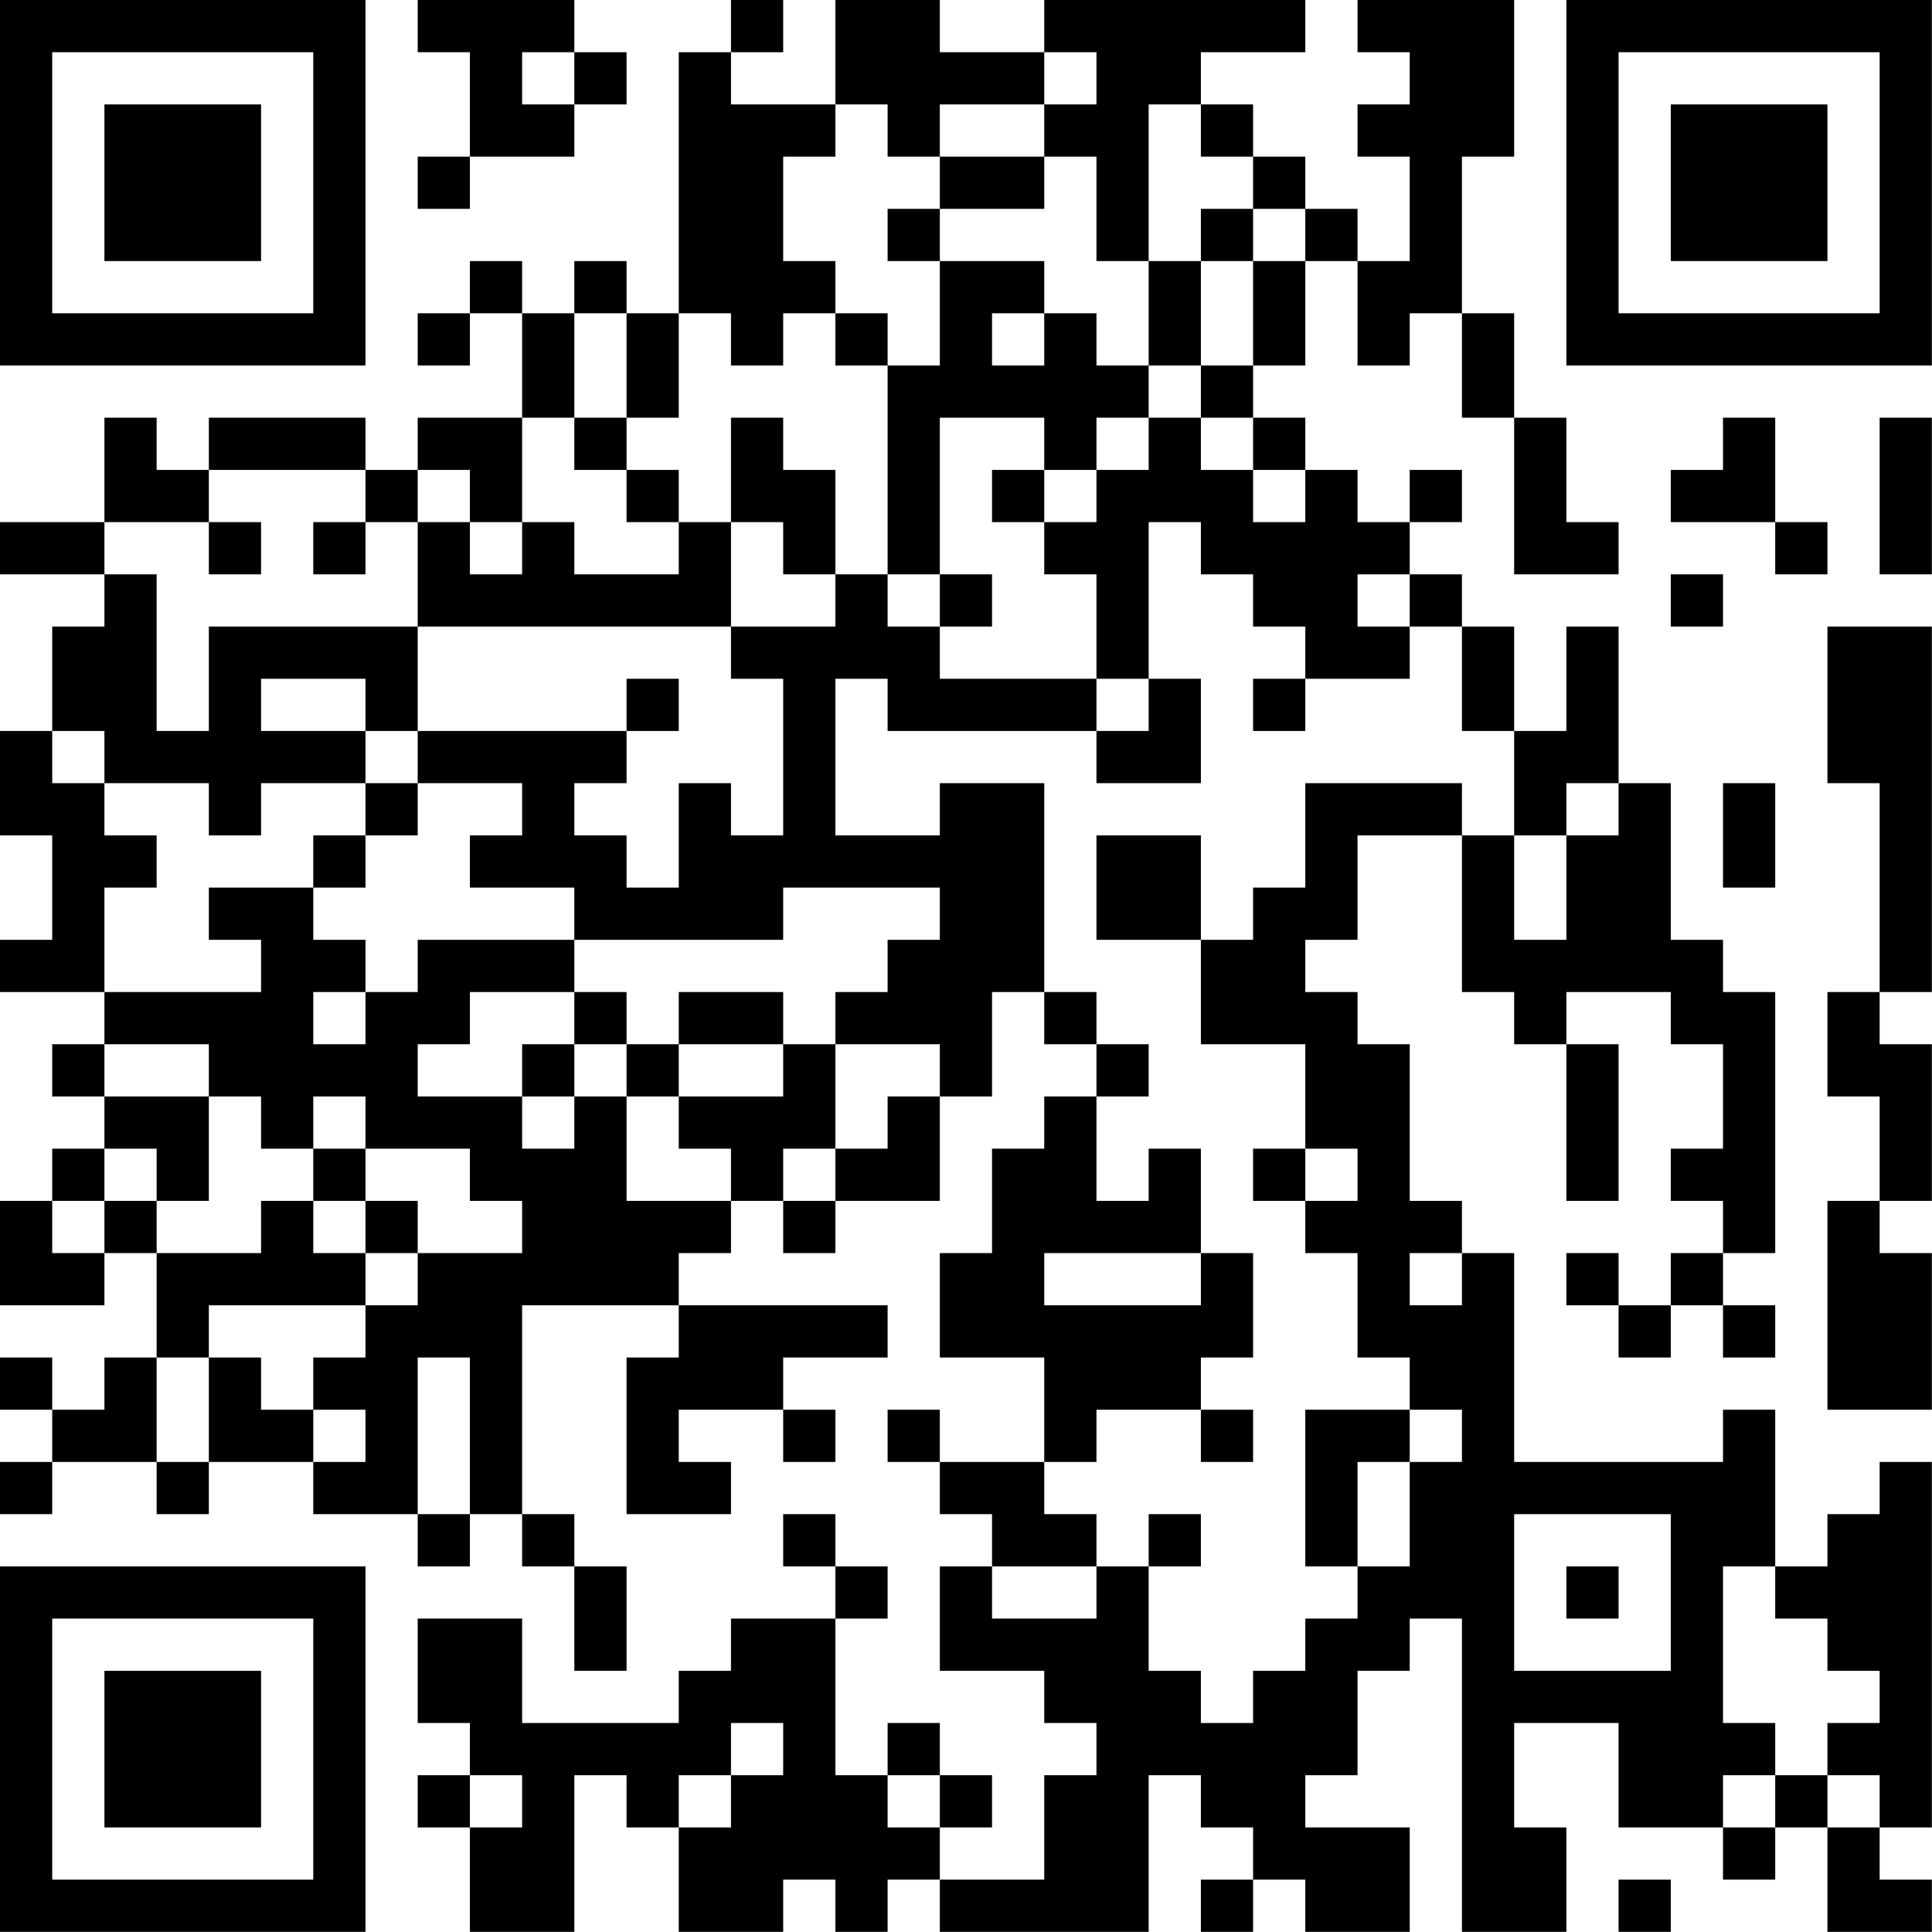 <?xml version="1.0" encoding="UTF-8"?>
<svg xmlns="http://www.w3.org/2000/svg" version="1.1" width="200" height="200" viewBox="0 0 200 200"><rect x="0" y="0" width="200" height="200" fill="#ffffff"/><g transform="scale(5.405)"><g transform="translate(0,0)"><path fill-rule="evenodd" d="M8 0L8 1L9 1L9 3L8 3L8 4L9 4L9 3L11 3L11 2L12 2L12 1L11 1L11 0ZM14 0L14 1L13 1L13 6L12 6L12 5L11 5L11 6L10 6L10 5L9 5L9 6L8 6L8 7L9 7L9 6L10 6L10 8L8 8L8 9L7 9L7 8L4 8L4 9L3 9L3 8L2 8L2 10L0 10L0 11L2 11L2 12L1 12L1 14L0 14L0 16L1 16L1 18L0 18L0 19L2 19L2 20L1 20L1 21L2 21L2 22L1 22L1 23L0 23L0 25L2 25L2 24L3 24L3 26L2 26L2 27L1 27L1 26L0 26L0 27L1 27L1 28L0 28L0 29L1 29L1 28L3 28L3 29L4 29L4 28L6 28L6 29L8 29L8 30L9 30L9 29L10 29L10 30L11 30L11 32L12 32L12 30L11 30L11 29L10 29L10 25L13 25L13 26L12 26L12 29L14 29L14 28L13 28L13 27L15 27L15 28L16 28L16 27L15 27L15 26L17 26L17 25L13 25L13 24L14 24L14 23L15 23L15 24L16 24L16 23L18 23L18 21L19 21L19 19L20 19L20 20L21 20L21 21L20 21L20 22L19 22L19 24L18 24L18 26L20 26L20 28L18 28L18 27L17 27L17 28L18 28L18 29L19 29L19 30L18 30L18 32L20 32L20 33L21 33L21 34L20 34L20 36L18 36L18 35L19 35L19 34L18 34L18 33L17 33L17 34L16 34L16 31L17 31L17 30L16 30L16 29L15 29L15 30L16 30L16 31L14 31L14 32L13 32L13 33L10 33L10 31L8 31L8 33L9 33L9 34L8 34L8 35L9 35L9 37L11 37L11 34L12 34L12 35L13 35L13 37L15 37L15 36L16 36L16 37L17 37L17 36L18 36L18 37L22 37L22 34L23 34L23 35L24 35L24 36L23 36L23 37L24 37L24 36L25 36L25 37L27 37L27 35L25 35L25 34L26 34L26 32L27 32L27 31L28 31L28 37L30 37L30 35L29 35L29 33L31 33L31 35L33 35L33 36L34 36L34 35L35 35L35 37L37 37L37 36L36 36L36 35L37 35L37 28L36 28L36 29L35 29L35 30L34 30L34 27L33 27L33 28L29 28L29 24L28 24L28 23L27 23L27 20L26 20L26 19L25 19L25 18L26 18L26 16L28 16L28 19L29 19L29 20L30 20L30 23L31 23L31 20L30 20L30 19L32 19L32 20L33 20L33 22L32 22L32 23L33 23L33 24L32 24L32 25L31 25L31 24L30 24L30 25L31 25L31 26L32 26L32 25L33 25L33 26L34 26L34 25L33 25L33 24L34 24L34 19L33 19L33 18L32 18L32 15L31 15L31 12L30 12L30 14L29 14L29 12L28 12L28 11L27 11L27 10L28 10L28 9L27 9L27 10L26 10L26 9L25 9L25 8L24 8L24 7L25 7L25 5L26 5L26 7L27 7L27 6L28 6L28 8L29 8L29 11L31 11L31 10L30 10L30 8L29 8L29 6L28 6L28 3L29 3L29 0L26 0L26 1L27 1L27 2L26 2L26 3L27 3L27 5L26 5L26 4L25 4L25 3L24 3L24 2L23 2L23 1L25 1L25 0L20 0L20 1L18 1L18 0L16 0L16 2L14 2L14 1L15 1L15 0ZM10 1L10 2L11 2L11 1ZM20 1L20 2L18 2L18 3L17 3L17 2L16 2L16 3L15 3L15 5L16 5L16 6L15 6L15 7L14 7L14 6L13 6L13 8L12 8L12 6L11 6L11 8L10 8L10 10L9 10L9 9L8 9L8 10L7 10L7 9L4 9L4 10L2 10L2 11L3 11L3 14L4 14L4 12L8 12L8 14L7 14L7 13L5 13L5 14L7 14L7 15L5 15L5 16L4 16L4 15L2 15L2 14L1 14L1 15L2 15L2 16L3 16L3 17L2 17L2 19L5 19L5 18L4 18L4 17L6 17L6 18L7 18L7 19L6 19L6 20L7 20L7 19L8 19L8 18L11 18L11 19L9 19L9 20L8 20L8 21L10 21L10 22L11 22L11 21L12 21L12 23L14 23L14 22L13 22L13 21L15 21L15 20L16 20L16 22L15 22L15 23L16 23L16 22L17 22L17 21L18 21L18 20L16 20L16 19L17 19L17 18L18 18L18 17L15 17L15 18L11 18L11 17L9 17L9 16L10 16L10 15L8 15L8 14L12 14L12 15L11 15L11 16L12 16L12 17L13 17L13 15L14 15L14 16L15 16L15 13L14 13L14 12L16 12L16 11L17 11L17 12L18 12L18 13L21 13L21 14L17 14L17 13L16 13L16 16L18 16L18 15L20 15L20 19L21 19L21 20L22 20L22 21L21 21L21 23L22 23L22 22L23 22L23 24L20 24L20 25L23 25L23 24L24 24L24 26L23 26L23 27L21 27L21 28L20 28L20 29L21 29L21 30L19 30L19 31L21 31L21 30L22 30L22 32L23 32L23 33L24 33L24 32L25 32L25 31L26 31L26 30L27 30L27 28L28 28L28 27L27 27L27 26L26 26L26 24L25 24L25 23L26 23L26 22L25 22L25 20L23 20L23 18L24 18L24 17L25 17L25 15L28 15L28 16L29 16L29 18L30 18L30 16L31 16L31 15L30 15L30 16L29 16L29 14L28 14L28 12L27 12L27 11L26 11L26 12L27 12L27 13L25 13L25 12L24 12L24 11L23 11L23 10L22 10L22 13L21 13L21 11L20 11L20 10L21 10L21 9L22 9L22 8L23 8L23 9L24 9L24 10L25 10L25 9L24 9L24 8L23 8L23 7L24 7L24 5L25 5L25 4L24 4L24 3L23 3L23 2L22 2L22 5L21 5L21 3L20 3L20 2L21 2L21 1ZM18 3L18 4L17 4L17 5L18 5L18 7L17 7L17 6L16 6L16 7L17 7L17 11L18 11L18 12L19 12L19 11L18 11L18 8L20 8L20 9L19 9L19 10L20 10L20 9L21 9L21 8L22 8L22 7L23 7L23 5L24 5L24 4L23 4L23 5L22 5L22 7L21 7L21 6L20 6L20 5L18 5L18 4L20 4L20 3ZM19 6L19 7L20 7L20 6ZM11 8L11 9L12 9L12 10L13 10L13 11L11 11L11 10L10 10L10 11L9 11L9 10L8 10L8 12L14 12L14 10L15 10L15 11L16 11L16 9L15 9L15 8L14 8L14 10L13 10L13 9L12 9L12 8ZM33 8L33 9L32 9L32 10L34 10L34 11L35 11L35 10L34 10L34 8ZM36 8L36 11L37 11L37 8ZM4 10L4 11L5 11L5 10ZM6 10L6 11L7 11L7 10ZM32 11L32 12L33 12L33 11ZM35 12L35 15L36 15L36 19L35 19L35 21L36 21L36 23L35 23L35 27L37 27L37 24L36 24L36 23L37 23L37 20L36 20L36 19L37 19L37 12ZM12 13L12 14L13 14L13 13ZM22 13L22 14L21 14L21 15L23 15L23 13ZM24 13L24 14L25 14L25 13ZM7 15L7 16L6 16L6 17L7 17L7 16L8 16L8 15ZM33 15L33 17L34 17L34 15ZM21 16L21 18L23 18L23 16ZM11 19L11 20L10 20L10 21L11 21L11 20L12 20L12 21L13 21L13 20L15 20L15 19L13 19L13 20L12 20L12 19ZM2 20L2 21L4 21L4 23L3 23L3 22L2 22L2 23L1 23L1 24L2 24L2 23L3 23L3 24L5 24L5 23L6 23L6 24L7 24L7 25L4 25L4 26L3 26L3 28L4 28L4 26L5 26L5 27L6 27L6 28L7 28L7 27L6 27L6 26L7 26L7 25L8 25L8 24L10 24L10 23L9 23L9 22L7 22L7 21L6 21L6 22L5 22L5 21L4 21L4 20ZM6 22L6 23L7 23L7 24L8 24L8 23L7 23L7 22ZM24 22L24 23L25 23L25 22ZM27 24L27 25L28 25L28 24ZM8 26L8 29L9 29L9 26ZM23 27L23 28L24 28L24 27ZM25 27L25 30L26 30L26 28L27 28L27 27ZM22 29L22 30L23 30L23 29ZM29 29L29 32L32 32L32 29ZM30 30L30 31L31 31L31 30ZM33 30L33 33L34 33L34 34L33 34L33 35L34 35L34 34L35 34L35 35L36 35L36 34L35 34L35 33L36 33L36 32L35 32L35 31L34 31L34 30ZM14 33L14 34L13 34L13 35L14 35L14 34L15 34L15 33ZM9 34L9 35L10 35L10 34ZM17 34L17 35L18 35L18 34ZM31 36L31 37L32 37L32 36ZM0 0L0 7L7 7L7 0ZM1 1L1 6L6 6L6 1ZM2 2L2 5L5 5L5 2ZM30 0L30 7L37 7L37 0ZM31 1L31 6L36 6L36 1ZM32 2L32 5L35 5L35 2ZM0 30L0 37L7 37L7 30ZM1 31L1 36L6 36L6 31ZM2 32L2 35L5 35L5 32Z" fill="#000000"/></g></g></svg>
